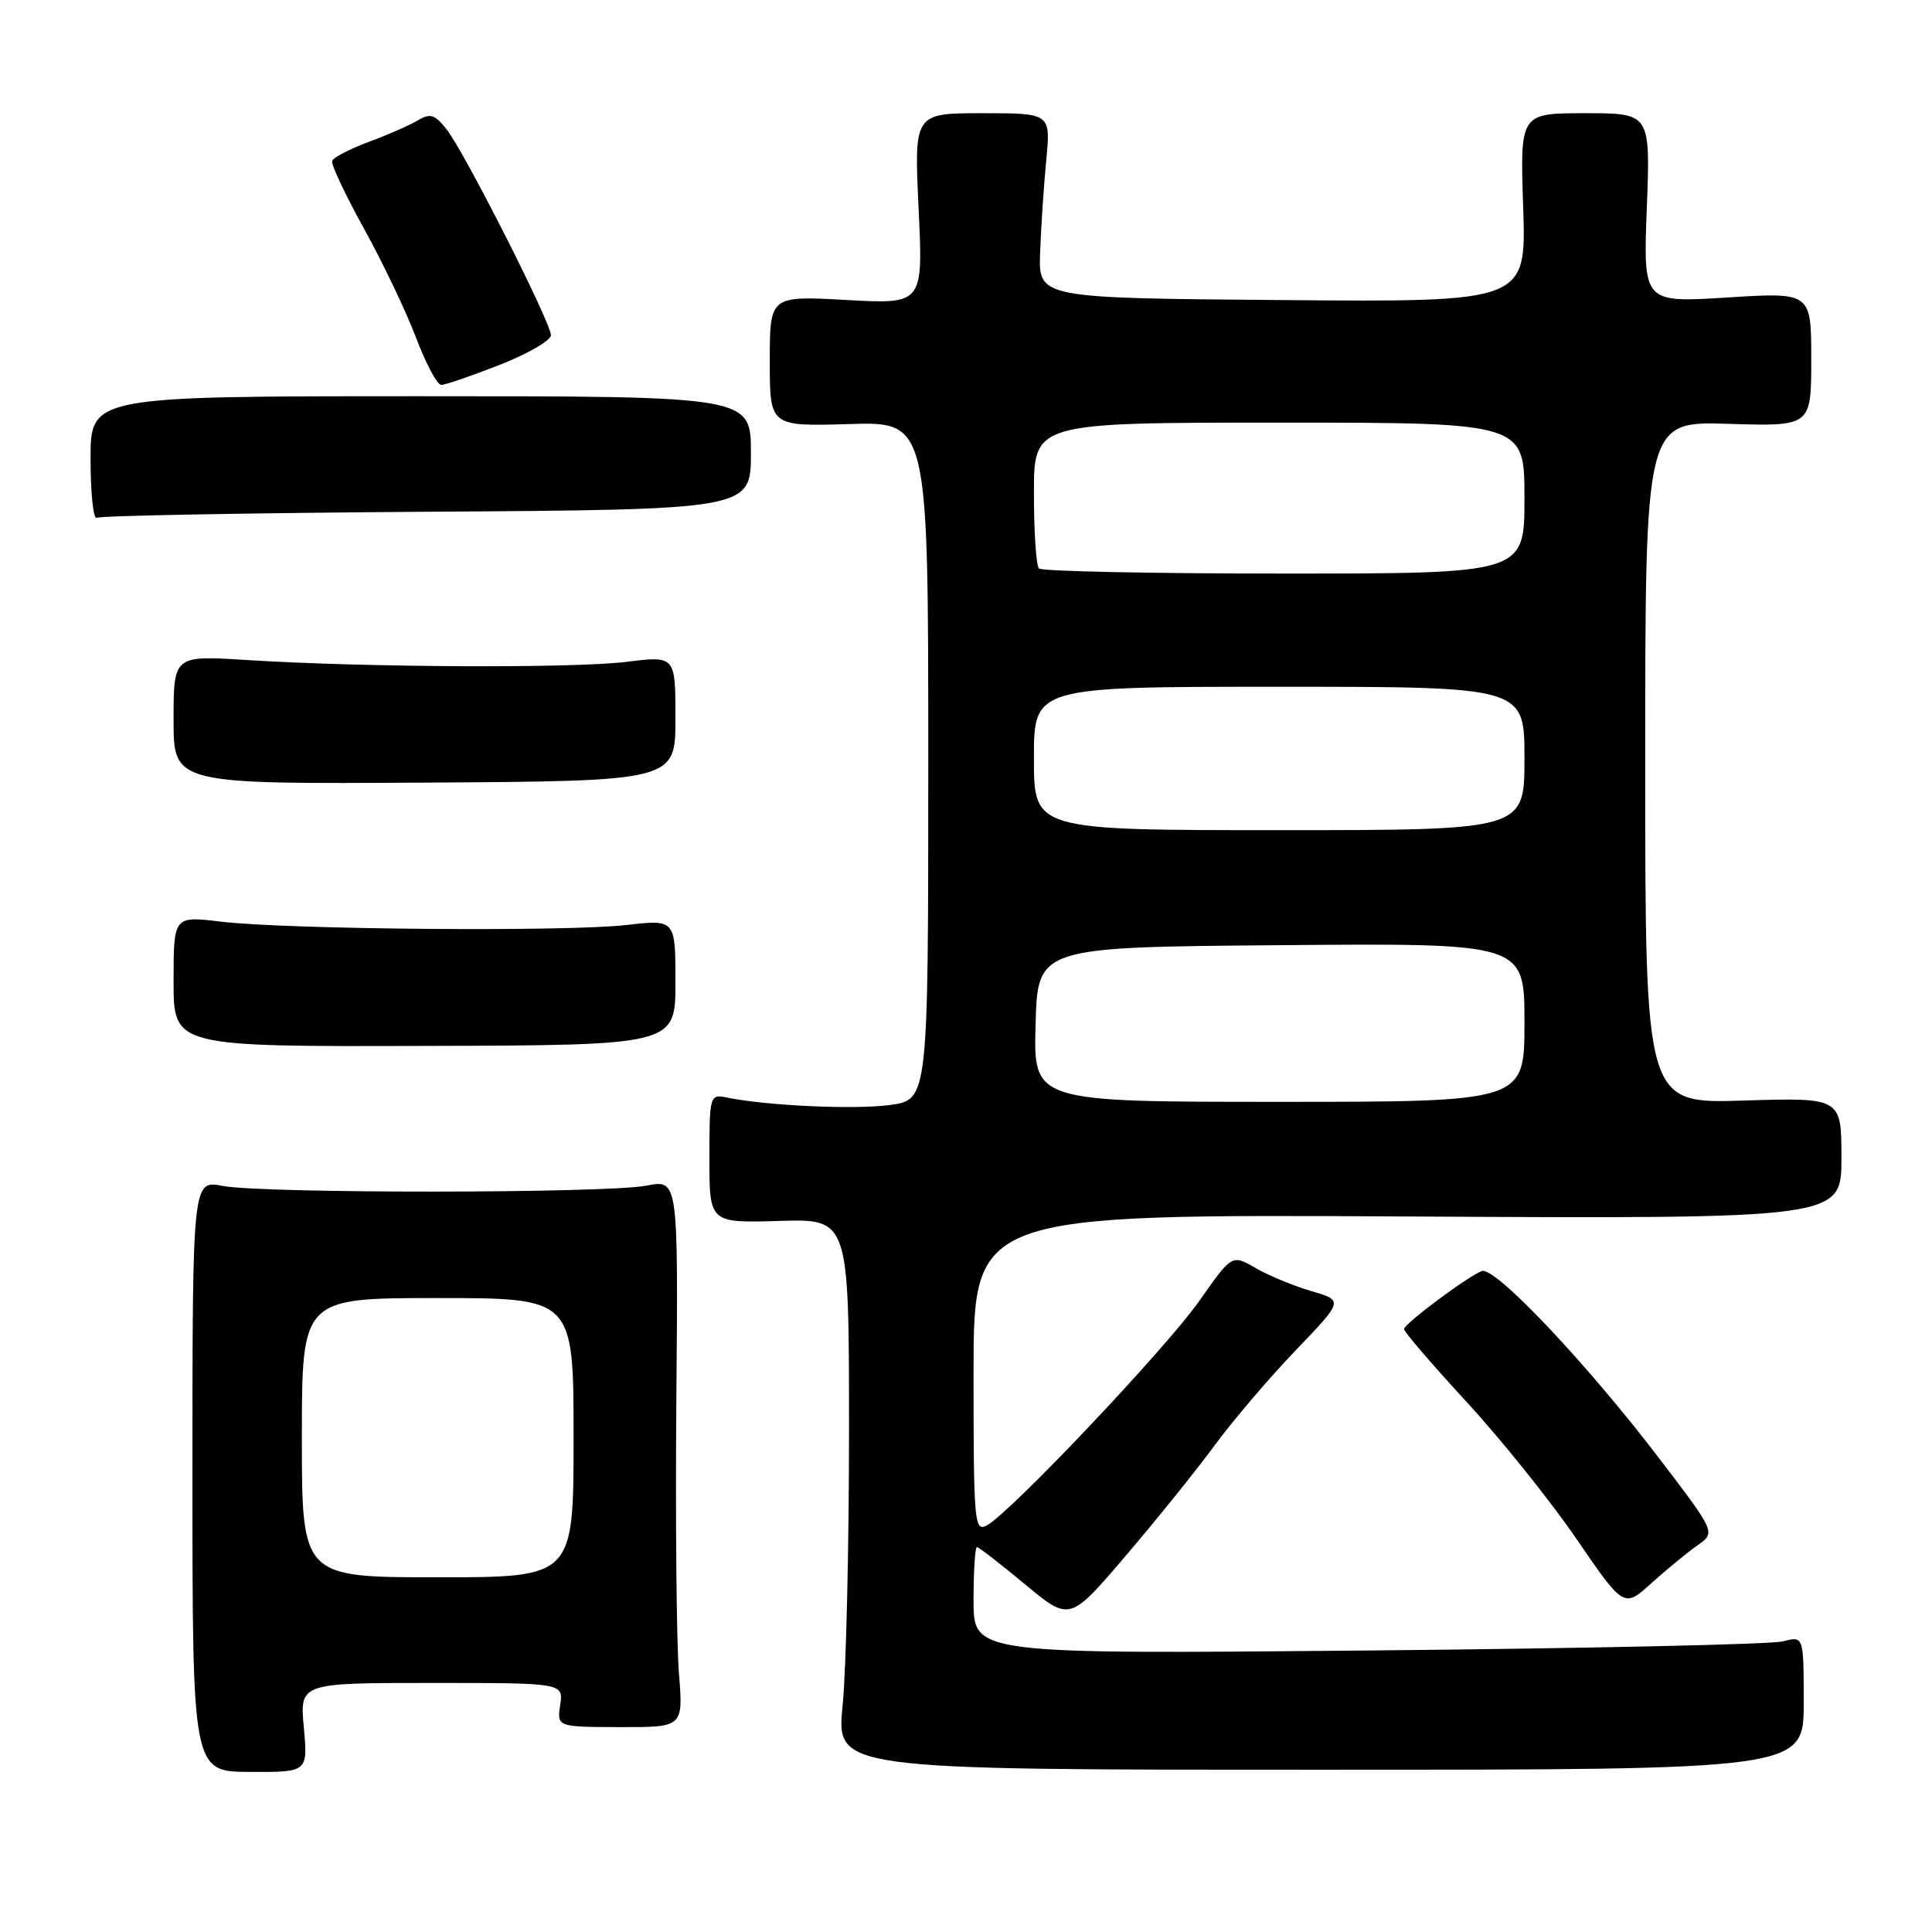 <?xml version="1.0" encoding="UTF-8" standalone="no"?>
<!DOCTYPE svg PUBLIC "-//W3C//DTD SVG 1.1//EN" "http://www.w3.org/Graphics/SVG/1.1/DTD/svg11.dtd" >
<svg xmlns="http://www.w3.org/2000/svg" xmlns:xlink="http://www.w3.org/1999/xlink" version="1.1" viewBox="0 0 256 256">
 <g >
 <path fill="currentColor"
d=" M 40.26 228.91 C 39.72 223.00 39.72 223.00 57.19 223.00 C 74.65 223.00 74.65 223.00 74.23 225.91 C 73.80 228.83 73.80 228.83 82.17 228.85 C 90.54 228.87 90.54 228.87 89.96 221.69 C 89.64 217.73 89.49 201.40 89.62 185.40 C 89.87 156.29 89.87 156.29 85.68 157.10 C 80.34 158.14 34.80 158.16 29.50 157.14 C 25.50 156.36 25.50 156.36 25.50 195.56 C 25.50 234.76 25.50 234.76 33.15 234.79 C 40.79 234.82 40.79 234.82 40.26 228.91 Z  M 239.00 225.63 C 239.00 216.77 239.00 216.77 236.25 217.49 C 234.74 217.89 209.99 218.43 181.25 218.70 C 129.00 219.18 129.00 219.18 129.00 212.09 C 129.00 208.19 129.20 205.00 129.45 205.00 C 129.69 205.00 132.56 207.22 135.82 209.93 C 141.74 214.85 141.74 214.85 149.14 206.18 C 153.22 201.40 158.54 194.80 160.96 191.50 C 163.39 188.20 168.22 182.53 171.70 178.91 C 178.02 172.32 178.02 172.32 173.76 171.08 C 171.42 170.39 168.09 169.02 166.37 168.02 C 163.24 166.21 163.24 166.21 158.93 172.36 C 154.50 178.66 133.88 200.45 130.75 202.13 C 129.11 203.01 129.00 201.76 129.00 181.98 C 129.00 160.88 129.00 160.88 186.50 161.19 C 244.00 161.50 244.00 161.50 244.00 153.46 C 244.00 145.43 244.00 145.43 231.00 145.83 C 218.00 146.24 218.00 146.24 218.00 101.03 C 218.00 55.82 218.00 55.82 229.00 56.16 C 240.00 56.50 240.00 56.50 240.00 47.61 C 240.00 38.72 240.00 38.72 228.86 39.42 C 217.73 40.12 217.73 40.12 218.21 27.56 C 218.69 15.00 218.69 15.00 210.05 15.00 C 201.41 15.00 201.41 15.00 201.83 27.51 C 202.24 40.03 202.24 40.03 169.93 39.76 C 137.61 39.50 137.61 39.50 137.82 33.50 C 137.94 30.20 138.30 24.69 138.63 21.25 C 139.23 15.00 139.23 15.00 130.18 15.00 C 121.12 15.00 121.12 15.00 121.72 27.65 C 122.32 40.31 122.32 40.31 112.16 39.75 C 102.00 39.19 102.00 39.19 102.00 47.84 C 102.00 56.50 102.00 56.50 112.50 56.19 C 123.00 55.87 123.00 55.87 123.00 100.81 C 123.00 145.74 123.00 145.74 117.89 146.42 C 113.16 147.05 101.55 146.51 96.25 145.42 C 94.06 144.97 94.00 145.18 94.00 153.51 C 94.00 162.05 94.00 162.05 103.25 161.78 C 112.50 161.50 112.50 161.50 112.50 189.50 C 112.50 204.90 112.12 221.32 111.65 226.00 C 110.81 234.50 110.81 234.50 174.90 234.50 C 239.00 234.50 239.00 234.50 239.00 225.63 Z  M 224.92 204.77 C 227.34 203.07 227.34 203.07 220.02 193.46 C 210.33 180.73 198.07 167.76 196.35 168.42 C 194.43 169.16 186.09 175.38 186.04 176.11 C 186.02 176.44 189.73 180.77 194.29 185.72 C 198.86 190.67 205.42 198.85 208.88 203.90 C 215.17 213.08 215.17 213.08 218.83 209.77 C 220.85 207.95 223.59 205.70 224.92 204.77 Z  M 89.50 130.16 C 89.50 121.82 89.50 121.82 83.00 122.57 C 75.12 123.48 37.94 123.17 29.25 122.12 C 23.00 121.37 23.00 121.37 23.00 130.03 C 23.00 138.69 23.00 138.69 56.25 138.59 C 89.50 138.50 89.50 138.50 89.50 130.16 Z  M 89.50 95.20 C 89.50 86.89 89.50 86.89 83.00 87.70 C 75.91 88.57 48.27 88.44 32.75 87.46 C 23.00 86.84 23.00 86.84 23.00 95.37 C 23.00 103.90 23.00 103.90 56.25 103.70 C 89.50 103.50 89.50 103.50 89.50 95.20 Z  M 56.58 67.81 C 99.50 67.53 99.50 67.53 99.50 60.02 C 99.50 52.50 99.50 52.50 55.75 52.50 C 12.00 52.50 12.00 52.50 12.00 60.81 C 12.00 65.38 12.37 68.89 12.83 68.61 C 13.28 68.33 32.97 67.97 56.58 67.81 Z  M 66.23 48.34 C 69.95 46.88 73.00 45.11 73.00 44.42 C 73.00 42.74 61.56 20.17 59.18 17.14 C 57.63 15.17 57.01 14.97 55.41 15.93 C 54.36 16.56 51.43 17.85 48.89 18.79 C 46.36 19.73 44.16 20.87 44.01 21.33 C 43.85 21.78 45.76 25.83 48.25 30.33 C 50.73 34.82 53.83 41.31 55.13 44.75 C 56.43 48.19 57.93 51.00 58.47 51.00 C 59.01 51.00 62.50 49.80 66.23 48.34 Z  M 40.00 190.50 C 40.00 172.00 40.00 172.00 58.00 172.00 C 76.00 172.00 76.00 172.00 76.00 190.50 C 76.00 209.00 76.00 209.00 58.00 209.00 C 40.00 209.00 40.00 209.00 40.00 190.50 Z  M 137.22 135.75 C 137.50 125.50 137.50 125.50 169.75 125.24 C 202.00 124.97 202.00 124.97 202.00 135.49 C 202.00 146.00 202.00 146.00 169.47 146.00 C 136.93 146.00 136.93 146.00 137.22 135.75 Z  M 137.00 100.50 C 137.00 91.00 137.00 91.00 169.50 91.00 C 202.00 91.00 202.00 91.00 202.00 100.50 C 202.00 110.00 202.00 110.00 169.50 110.00 C 137.00 110.00 137.00 110.00 137.00 100.50 Z  M 137.67 75.33 C 137.30 74.97 137.00 70.47 137.00 65.33 C 137.00 56.00 137.00 56.00 169.50 56.00 C 202.00 56.00 202.00 56.00 202.00 66.00 C 202.00 76.00 202.00 76.00 170.17 76.00 C 152.66 76.00 138.03 75.70 137.67 75.33 Z "/>
</g>
</svg>